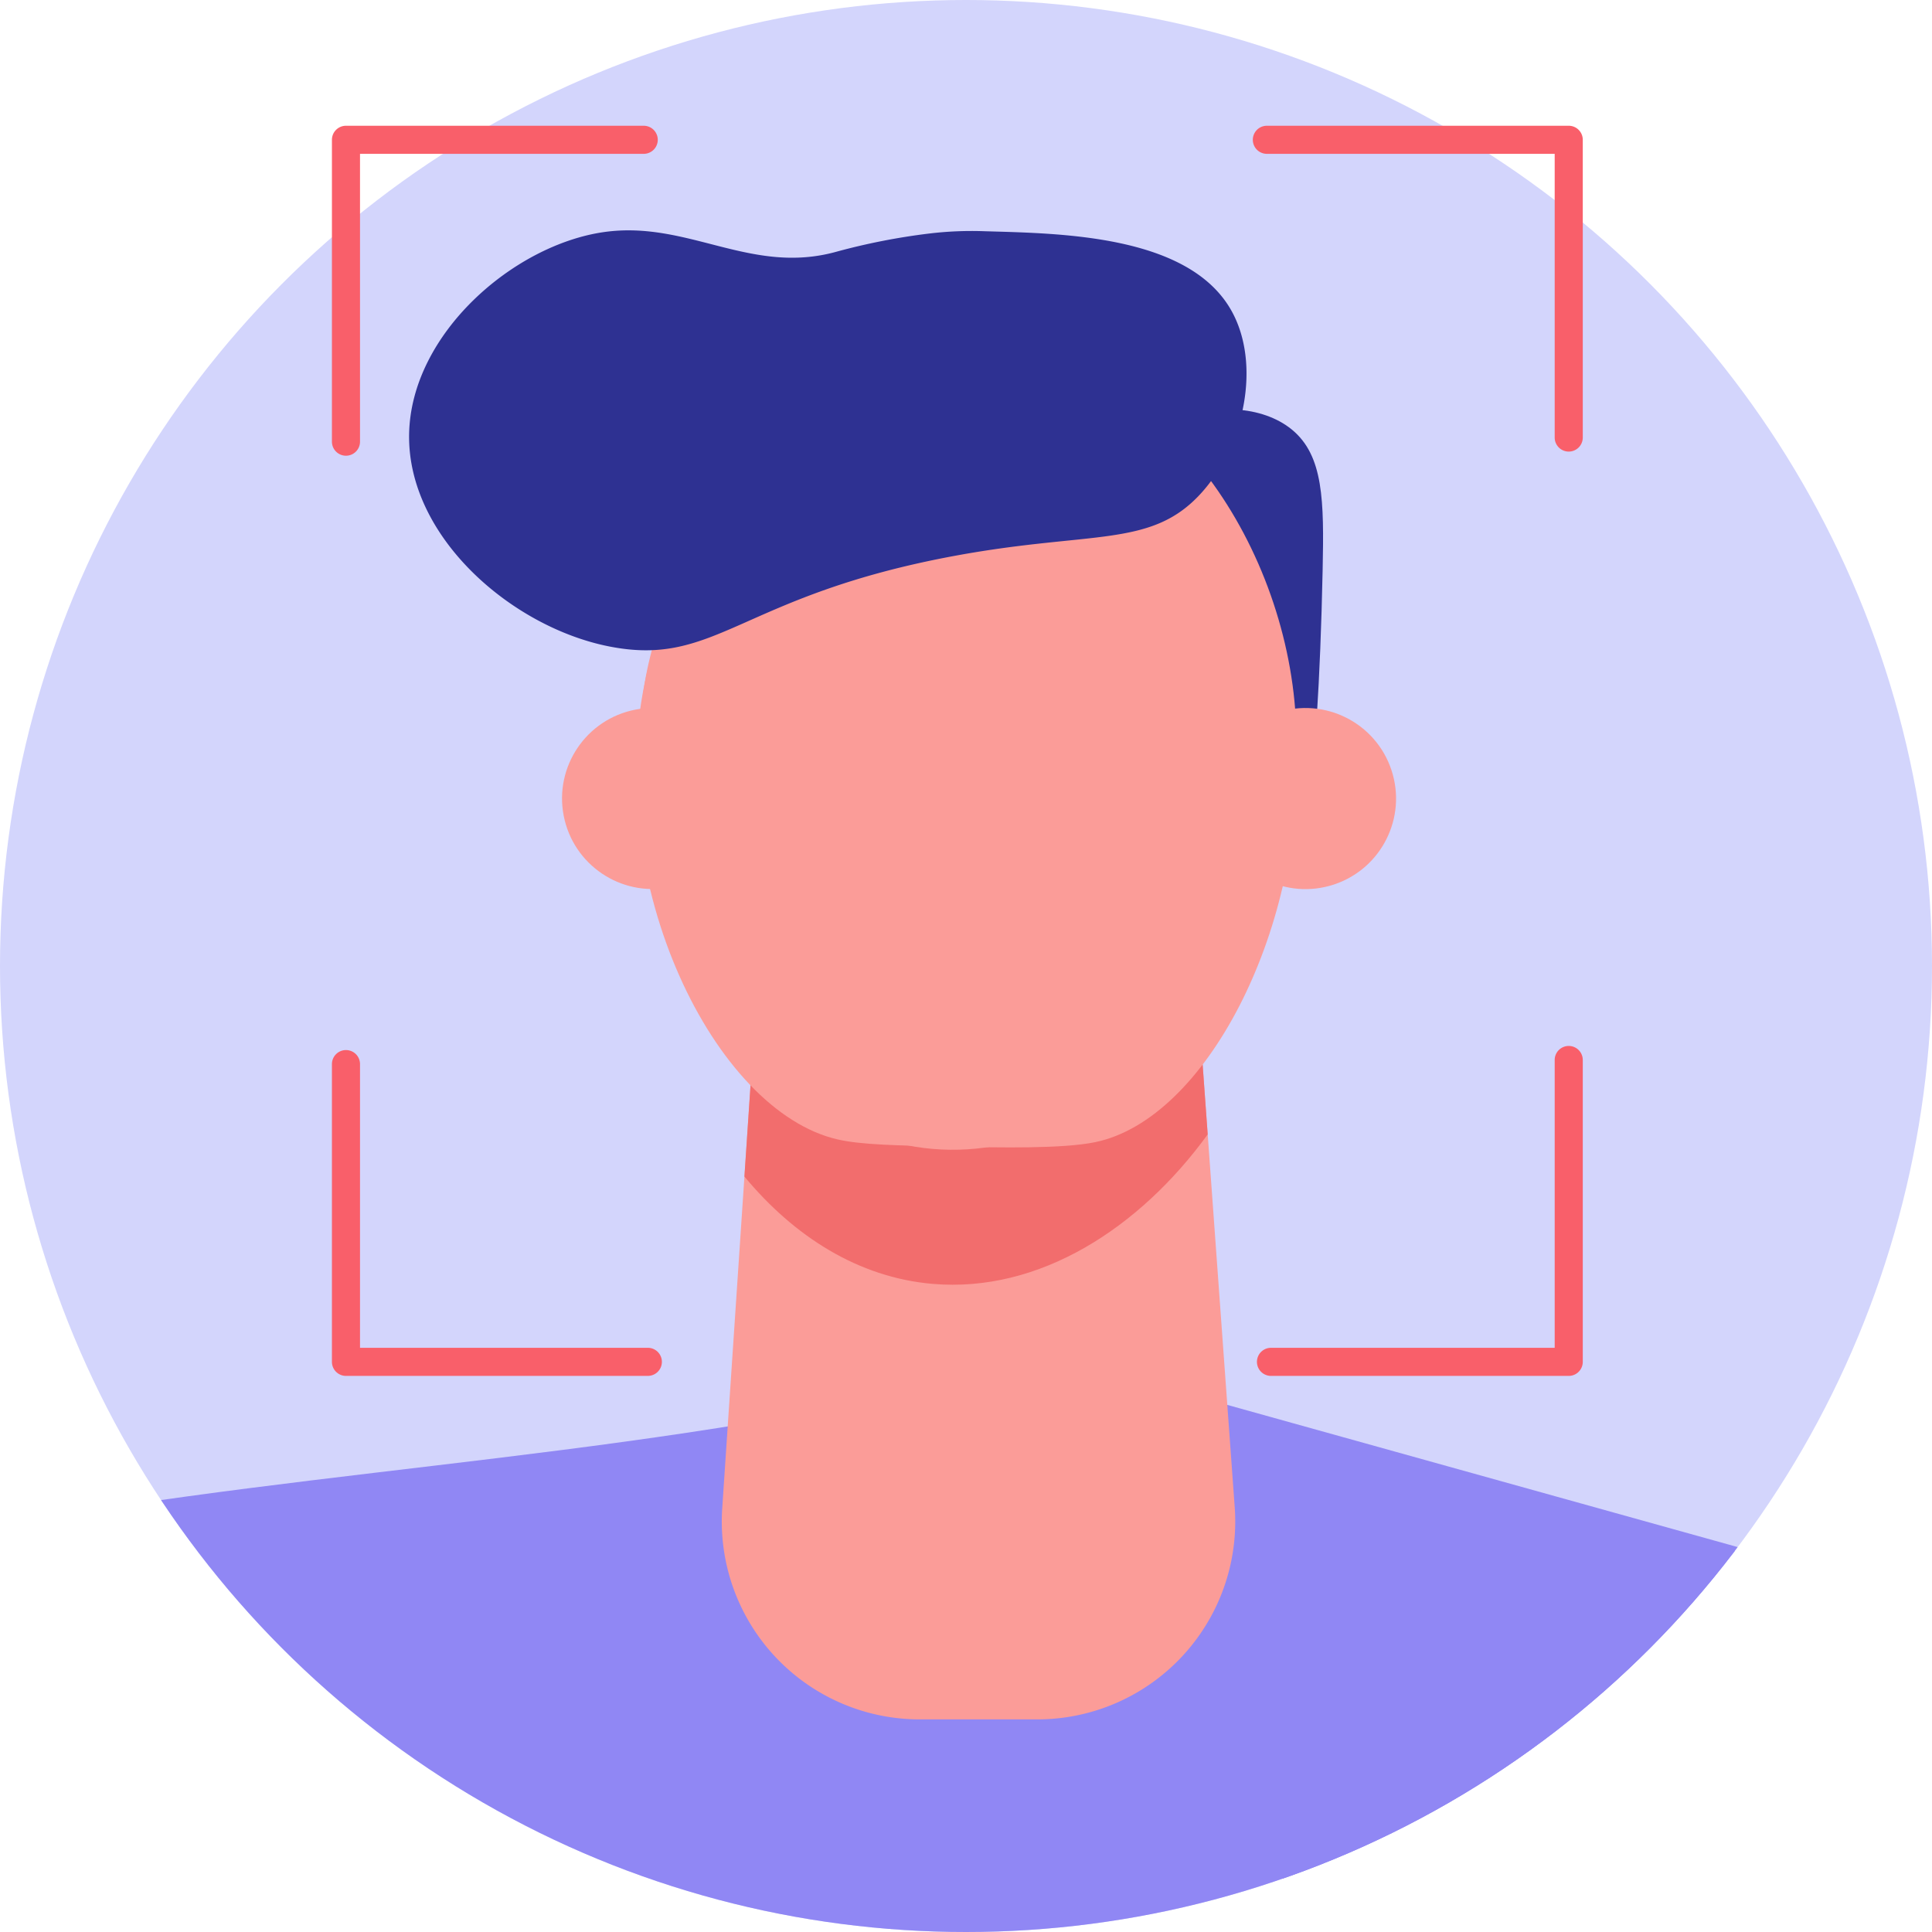 <svg xmlns="http://www.w3.org/2000/svg" xmlns:xlink="http://www.w3.org/1999/xlink" width="306" height="306" viewBox="0 0 306 306"><defs><clipPath id="a"><circle cx="153" cy="153" r="153" transform="translate(0.342 0.342)" fill="#d3d5fc"/></clipPath></defs><g transform="translate(-0.342 -0.342)"><circle cx="153" cy="153" r="153" transform="translate(0.342 0.342)" fill="#d3d5fc"/><g clip-path="url(#a)"><g transform="translate(-71.289 36.827)"><g transform="translate(242.251 28.343)"><path d="M1038.191,403.723c1.171-8.709,2.06-21.148,2.438-39.2.231-10.967.15-18.136-4.882-22.256-4.756-3.894-12.633-4-17.806-1.581-14.64,6.849-18.581,39.05-14.867,63.04Z" transform="translate(-1001.763 -339.063)" fill="#2e3192"/></g><g transform="translate(158.2 73.2)"><circle cx="14.336" cy="14.336" r="14.336" transform="matrix(0.982, -0.189, 0.189, 0.982, 0, 5.419)" fill="#fb9c98"/></g><g transform="translate(260.297 71.882)"><circle cx="14.336" cy="14.336" r="14.336" transform="matrix(0.95, -0.313, 0.313, 0.95, 0, 8.981)" fill="#fb9c98"/></g><g transform="translate(44.763 180.649)"><path d="M866.972,725.22,730.078,691.66c-53.507,13.648-105.833,14.886-158.68,24.566-9.463,32.964-18.792,74.62-26.833,119.989h344.3C882.427,796.6,874.954,759.507,866.972,725.22Z" transform="translate(-544.565 -691.66)" fill="#9087f4"/></g><g transform="translate(246.704 180.649)"><path d="M1132.538,725.22l-120.465-33.56c1.765,20.979,19.845,50.18,33.868,99.137,3.717,12.983,6.339,24.551,8.13,45.417h100.363C1147.993,796.6,1140.52,759.507,1132.538,725.22Z" transform="translate(-1012.073 -691.66)" fill="#9087f4"/></g><g transform="translate(185.949 98.201)"><path d="M921.4,638.429H902.766a31.344,31.344,0,0,1-31.274-33.437l6.974-104.2h66.657l7.541,104.03A31.344,31.344,0,0,1,921.4,638.429Z" transform="translate(-871.42 -500.789)" fill="#fb9c98"/></g><g transform="translate(189.537 98.201)"><path d="M953.1,545.778l-3.261-44.989H883.183l-3.457,51.661c7.808,9.425,18,15.993,29.815,17C926.433,570.9,942.309,560.632,953.1,545.778Z" transform="translate(-879.726 -500.789)" fill="#f26d6d"/></g><g transform="translate(172.929 20.263)"><path d="M865.67,333.283c-2.295,1.754-19.72,15.481-23.586,38.529-5.134,30.611,14.749,71.123,45.617,73.768,29.537,2.53,56-30.738,57.535-61.764,1.363-27.495-16.56-58.989-41.785-63.02C885.718,317.961,870.407,329.662,865.67,333.283Z" transform="translate(-841.278 -320.357)" fill="#fb9c98"/></g><g transform="translate(172.349 20.263)"><path d="M864.907,333.284c-17.143,13.1-22.124,31.408-23.584,38.528-6.526,31.823,11.039,67.785,30.556,72.265,3.721.853,9.259.965,18.381,1.148,7.426.148,17.306.347,22.424-.715,17.713-3.675,32.611-33.7,31.79-60.693-.777-25.574-15.951-58.892-41.785-63.019C884.956,317.962,869.646,329.662,864.907,333.284Z" transform="translate(-839.936 -320.358)" fill="#fb9c98"/></g><g transform="translate(0 205.214)"><path d="M512.532,748.531A52.789,52.789,0,0,0,474.6,778.818a845.121,845.121,0,0,0-33.661,89.7h103.3Z" transform="translate(-440.937 -748.531)" fill="#ffc5ae"/></g><g transform="translate(347.916 214.523)"><path d="M1303.872,795.985a52.788,52.788,0,0,0-41.052-25.9l-16.435,110.68h100.578A845.087,845.087,0,0,0,1303.872,795.985Z" transform="translate(-1246.385 -770.082)" fill="#ffc5ae"/></g><g transform="translate(136.424)"><path d="M882.16,315.136c6.938-7.593,9.6-20.547,4.835-29-6.782-12.029-27.145-12.2-39.058-12.55a56.45,56.45,0,0,0-8.747.359,103,103,0,0,0-14.746,2.889c-13.524,3.756-23.471-4.981-36.739-3.125-14.319,2-30.664,16.083-30.933,32.037-.274,16.311,16.321,30.6,31.744,33.614,17.06,3.339,20.666-8.135,54.979-14.418C865.037,321,874.3,323.737,882.16,315.136Z" transform="translate(-756.768 -273.447)" fill="#2e3192"/></g></g></g></g><g transform="translate(52.573 19.918)"><g transform="translate(0 146.396)"><path d="M778.512,625.619H730.7a2.224,2.224,0,0,1-2.224-2.224V576.235a2.224,2.224,0,1,1,4.448,0V621.17h45.588a2.224,2.224,0,0,1,0,4.448Z" transform="translate(-728.476 -574.011)" fill="#f95f6a"/></g><g transform="translate(0)"><path d="M730.7,287.354a2.224,2.224,0,0,1-2.224-2.224V237.318a2.224,2.224,0,0,1,2.224-2.224h47.159a2.224,2.224,0,0,1,0,4.448H732.924V285.13A2.224,2.224,0,0,1,730.7,287.354Z" transform="translate(-728.476 -235.094)" fill="#f95f6a"/></g><g transform="translate(145.855)"><path d="M1116.175,286.7a2.224,2.224,0,0,1-2.224-2.224V239.542h-45.588a2.224,2.224,0,0,1,0-4.448h47.812a2.224,2.224,0,0,1,2.224,2.224v47.159A2.224,2.224,0,0,1,1116.175,286.7Z" transform="translate(-1066.139 -235.094)" fill="#f95f6a"/></g><g transform="translate(146.507 145.744)"><path d="M1117.033,624.76h-47.159a2.224,2.224,0,0,1,0-4.448h44.935V574.724a2.224,2.224,0,0,1,4.448,0v47.812A2.224,2.224,0,0,1,1117.033,624.76Z" transform="translate(-1067.649 -572.5)" fill="#f95f6a"/></g></g></svg>